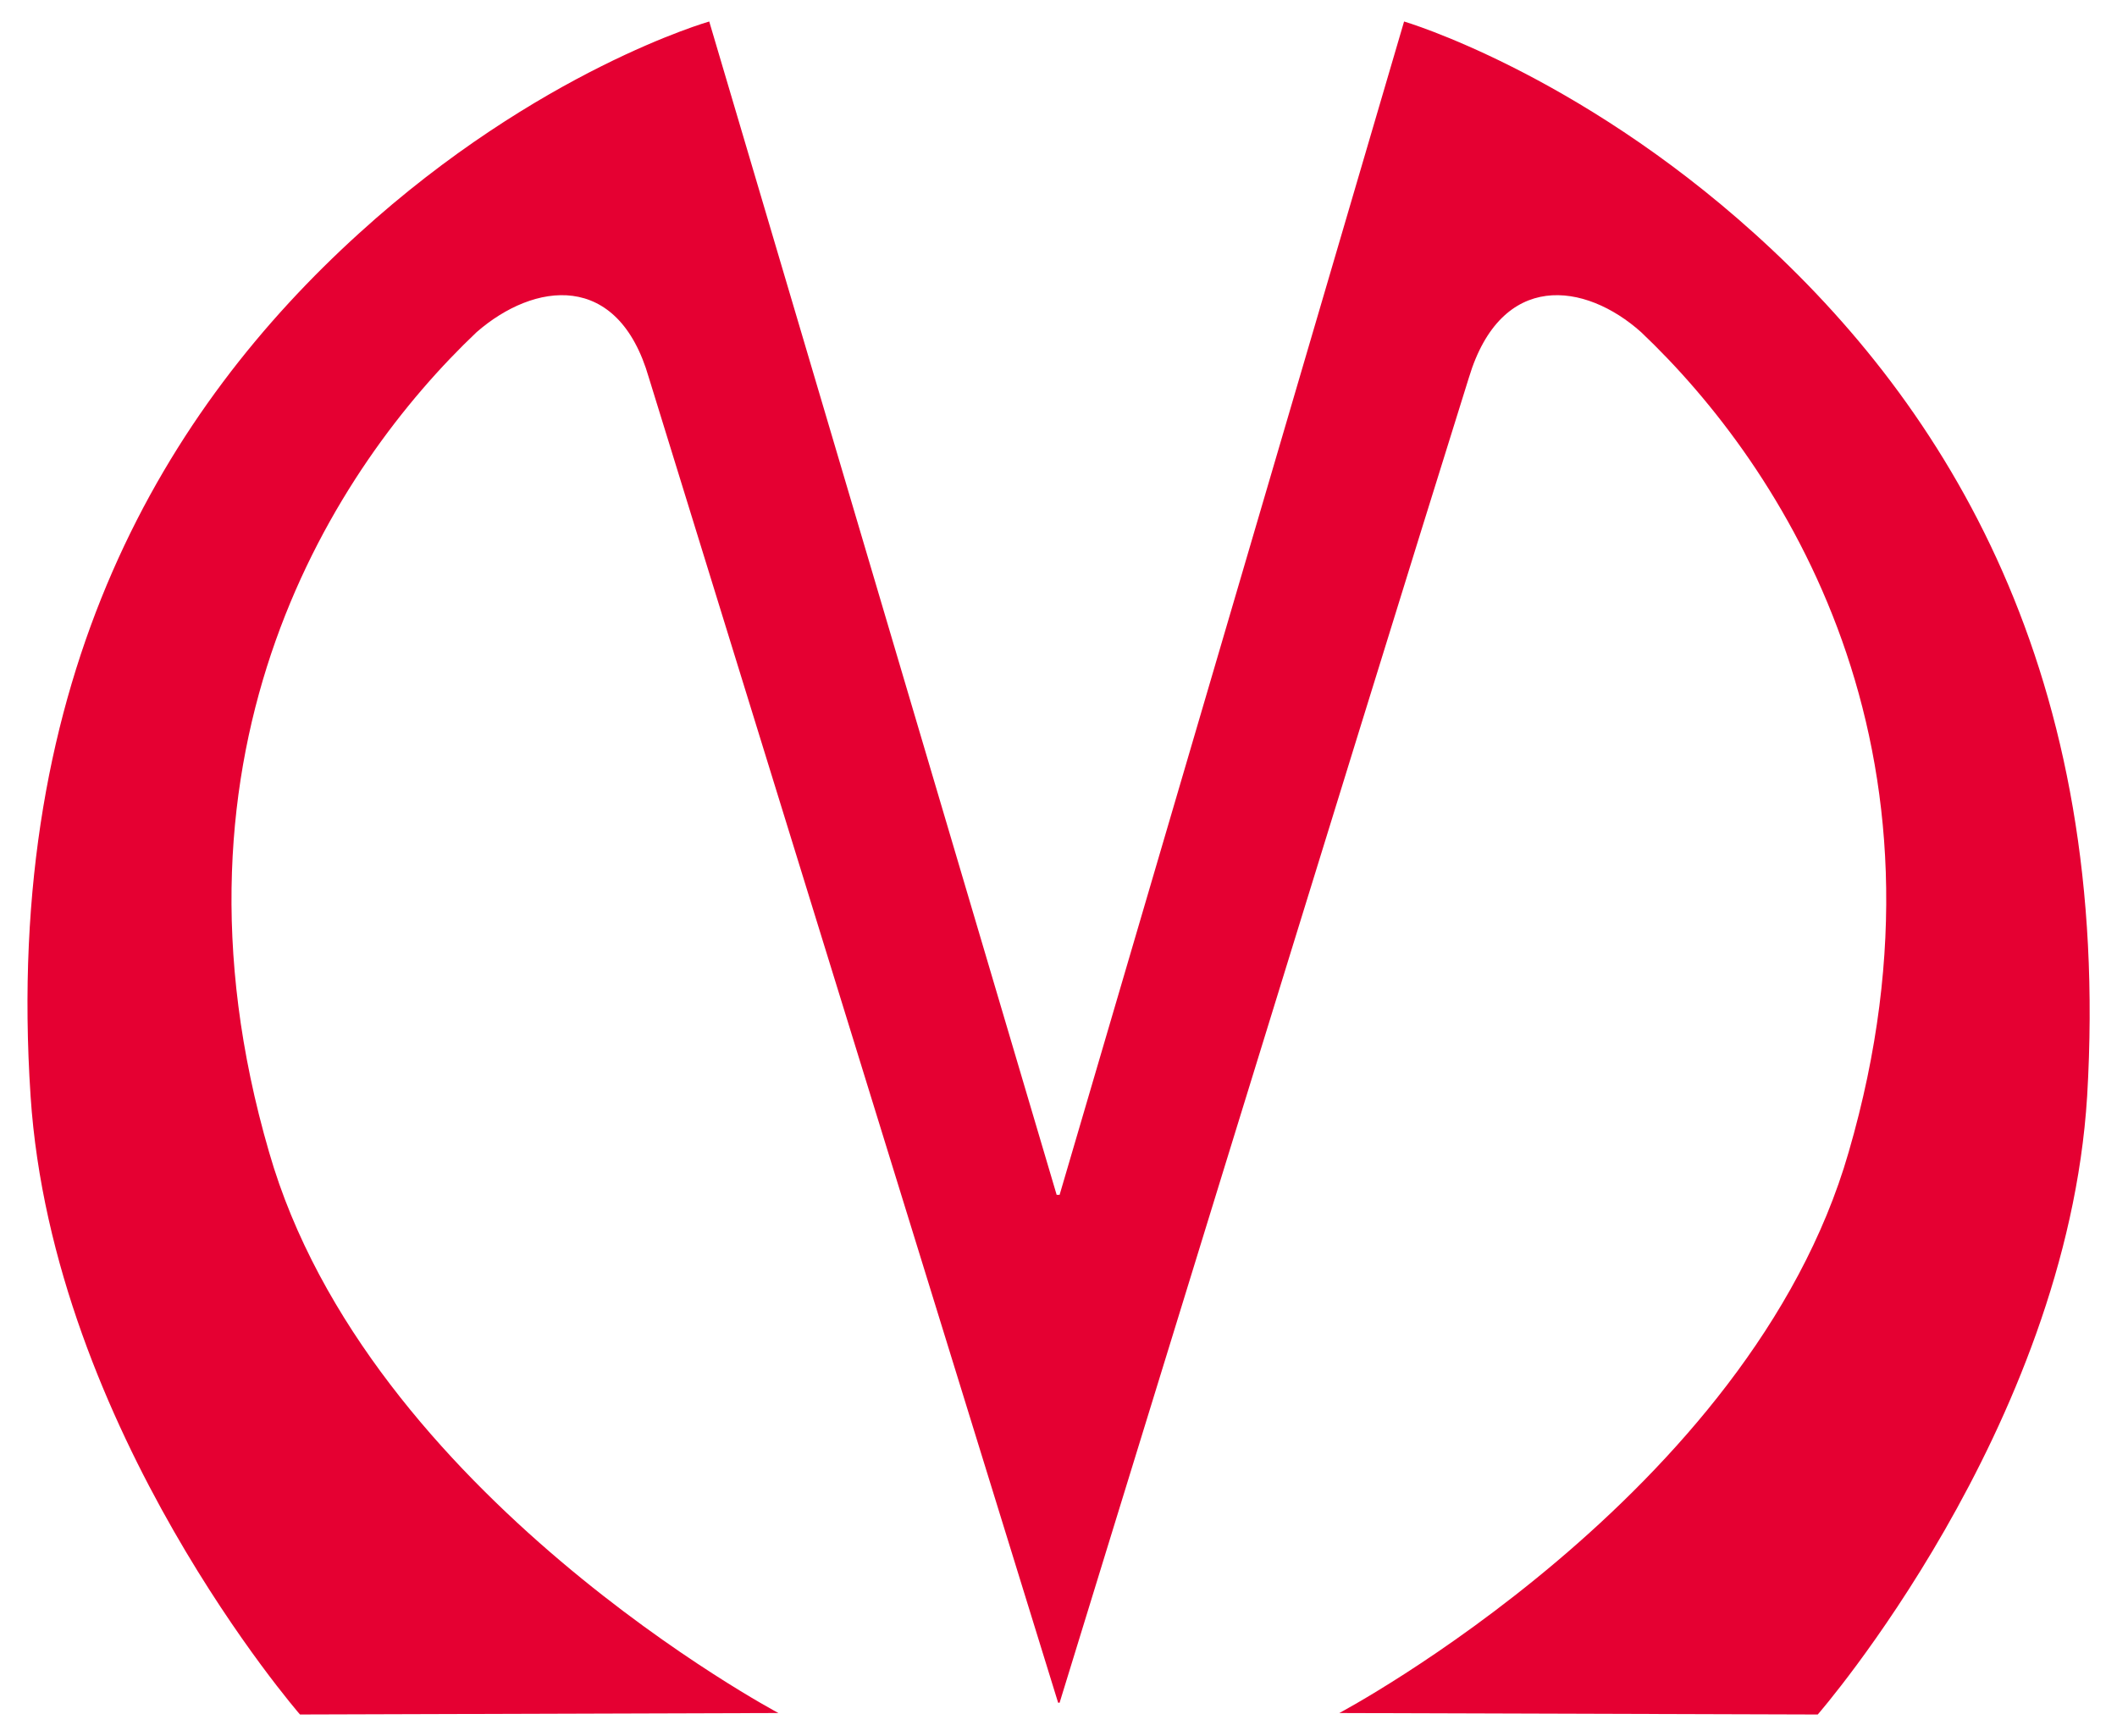 <?xml version="1.0" encoding="UTF-8"?>
<!DOCTYPE svg PUBLIC "-//W3C//DTD SVG 1.1//EN" "http://www.w3.org/Graphics/SVG/1.1/DTD/svg11.dtd">
<!-- Creator: CorelDRAW X6 -->
<svg xmlns="http://www.w3.org/2000/svg" xml:space="preserve" width="200px" height="164px" version="1.1" style="shape-rendering:geometricPrecision; text-rendering:geometricPrecision; image-rendering:optimizeQuality; fill-rule:evenodd; clip-rule:evenodd"
viewBox="0 0 20000000 16431925"
 xmlns:xlink="http://www.w3.org/1999/xlink"
 xmlns:dc="http://purl.org/dc/elements/1.1/"
 xmlns:cc="http://creativecommons.org/ns#"
 xmlns:rdf="http://www.w3.org/1999/02/22-rdf-syntax-ns#"
 xmlns:svg="http://www.w3.org/2000/svg"
 xmlns:sodipodi="http://sodipodi.sourceforge.net/DTD/sodipodi-0.dtd"
 xmlns:inkscape="http://www.inkscape.org/namespaces/inkscape"
 inkscape:version="0.48.4 r9939"
 sodipodi:docname="Spb_metro_logo.svg">
 <defs>
  <style type="text/css">
   <![CDATA[
    .fil0 {fill:#E50032}
   ]]>
  </style>
 </defs>
 <g id="Слой_x0020_1">
  <sodipodi:namedview pagecolor="#ffffff" bordercolor="#666666" borderopacity="1" objecttolerance="10" gridtolerance="10" guidetolerance="10" inkscape:pageopacity="0" inkscape:pageshadow="2" inkscape:window-width="1440" inkscape:window-height="837" id="namedview8" showgrid="false" inkscape:zoom="1.8153846" inkscape:cx="77.5" inkscape:cy="65" inkscape:window-x="-8" inkscape:window-y="-8" inkscape:window-maximized="1" inkscape:current-layer="svg2"/>
  <path id="path4" class="fil0" d="M16587653 2210131c-1700019,-1532864 -3316460,-2006601 -3316460,-2006601l-3260695 11105962 -27915 0 -3288554 -11105962c0,0 -1616441,459831 -3316469,2006601 -1811521,1644244 -3372188,4166451 -3107437,8165690 209033,3163155 2550066,5852573 2550066,5852573l4528798 -13953c0,0 -3887793,-2062319 -4821418,-5309108 -1114789,-3832028 627052,-6493587 1964789,-7761634 543465,-473793 1337728,-585286 1630338,431972 1003305,3246789 3873840,12541230 3873840,12541230l13962 47c0,0 2856629,-9294441 3873831,-12541230 306573,-1017258 1100845,-905756 1630347,-431972 1337737,1268056 3079577,3929559 1964779,7761634 -933615,3246789 -4821408,5309108 -4821408,5309108l4528798 13962c0,0 2354986,-2703324 2550066,-5852582 236892,-3999286 -1323831,-6521493 -3149258,-8165737z"/>
 </g>
</svg>
